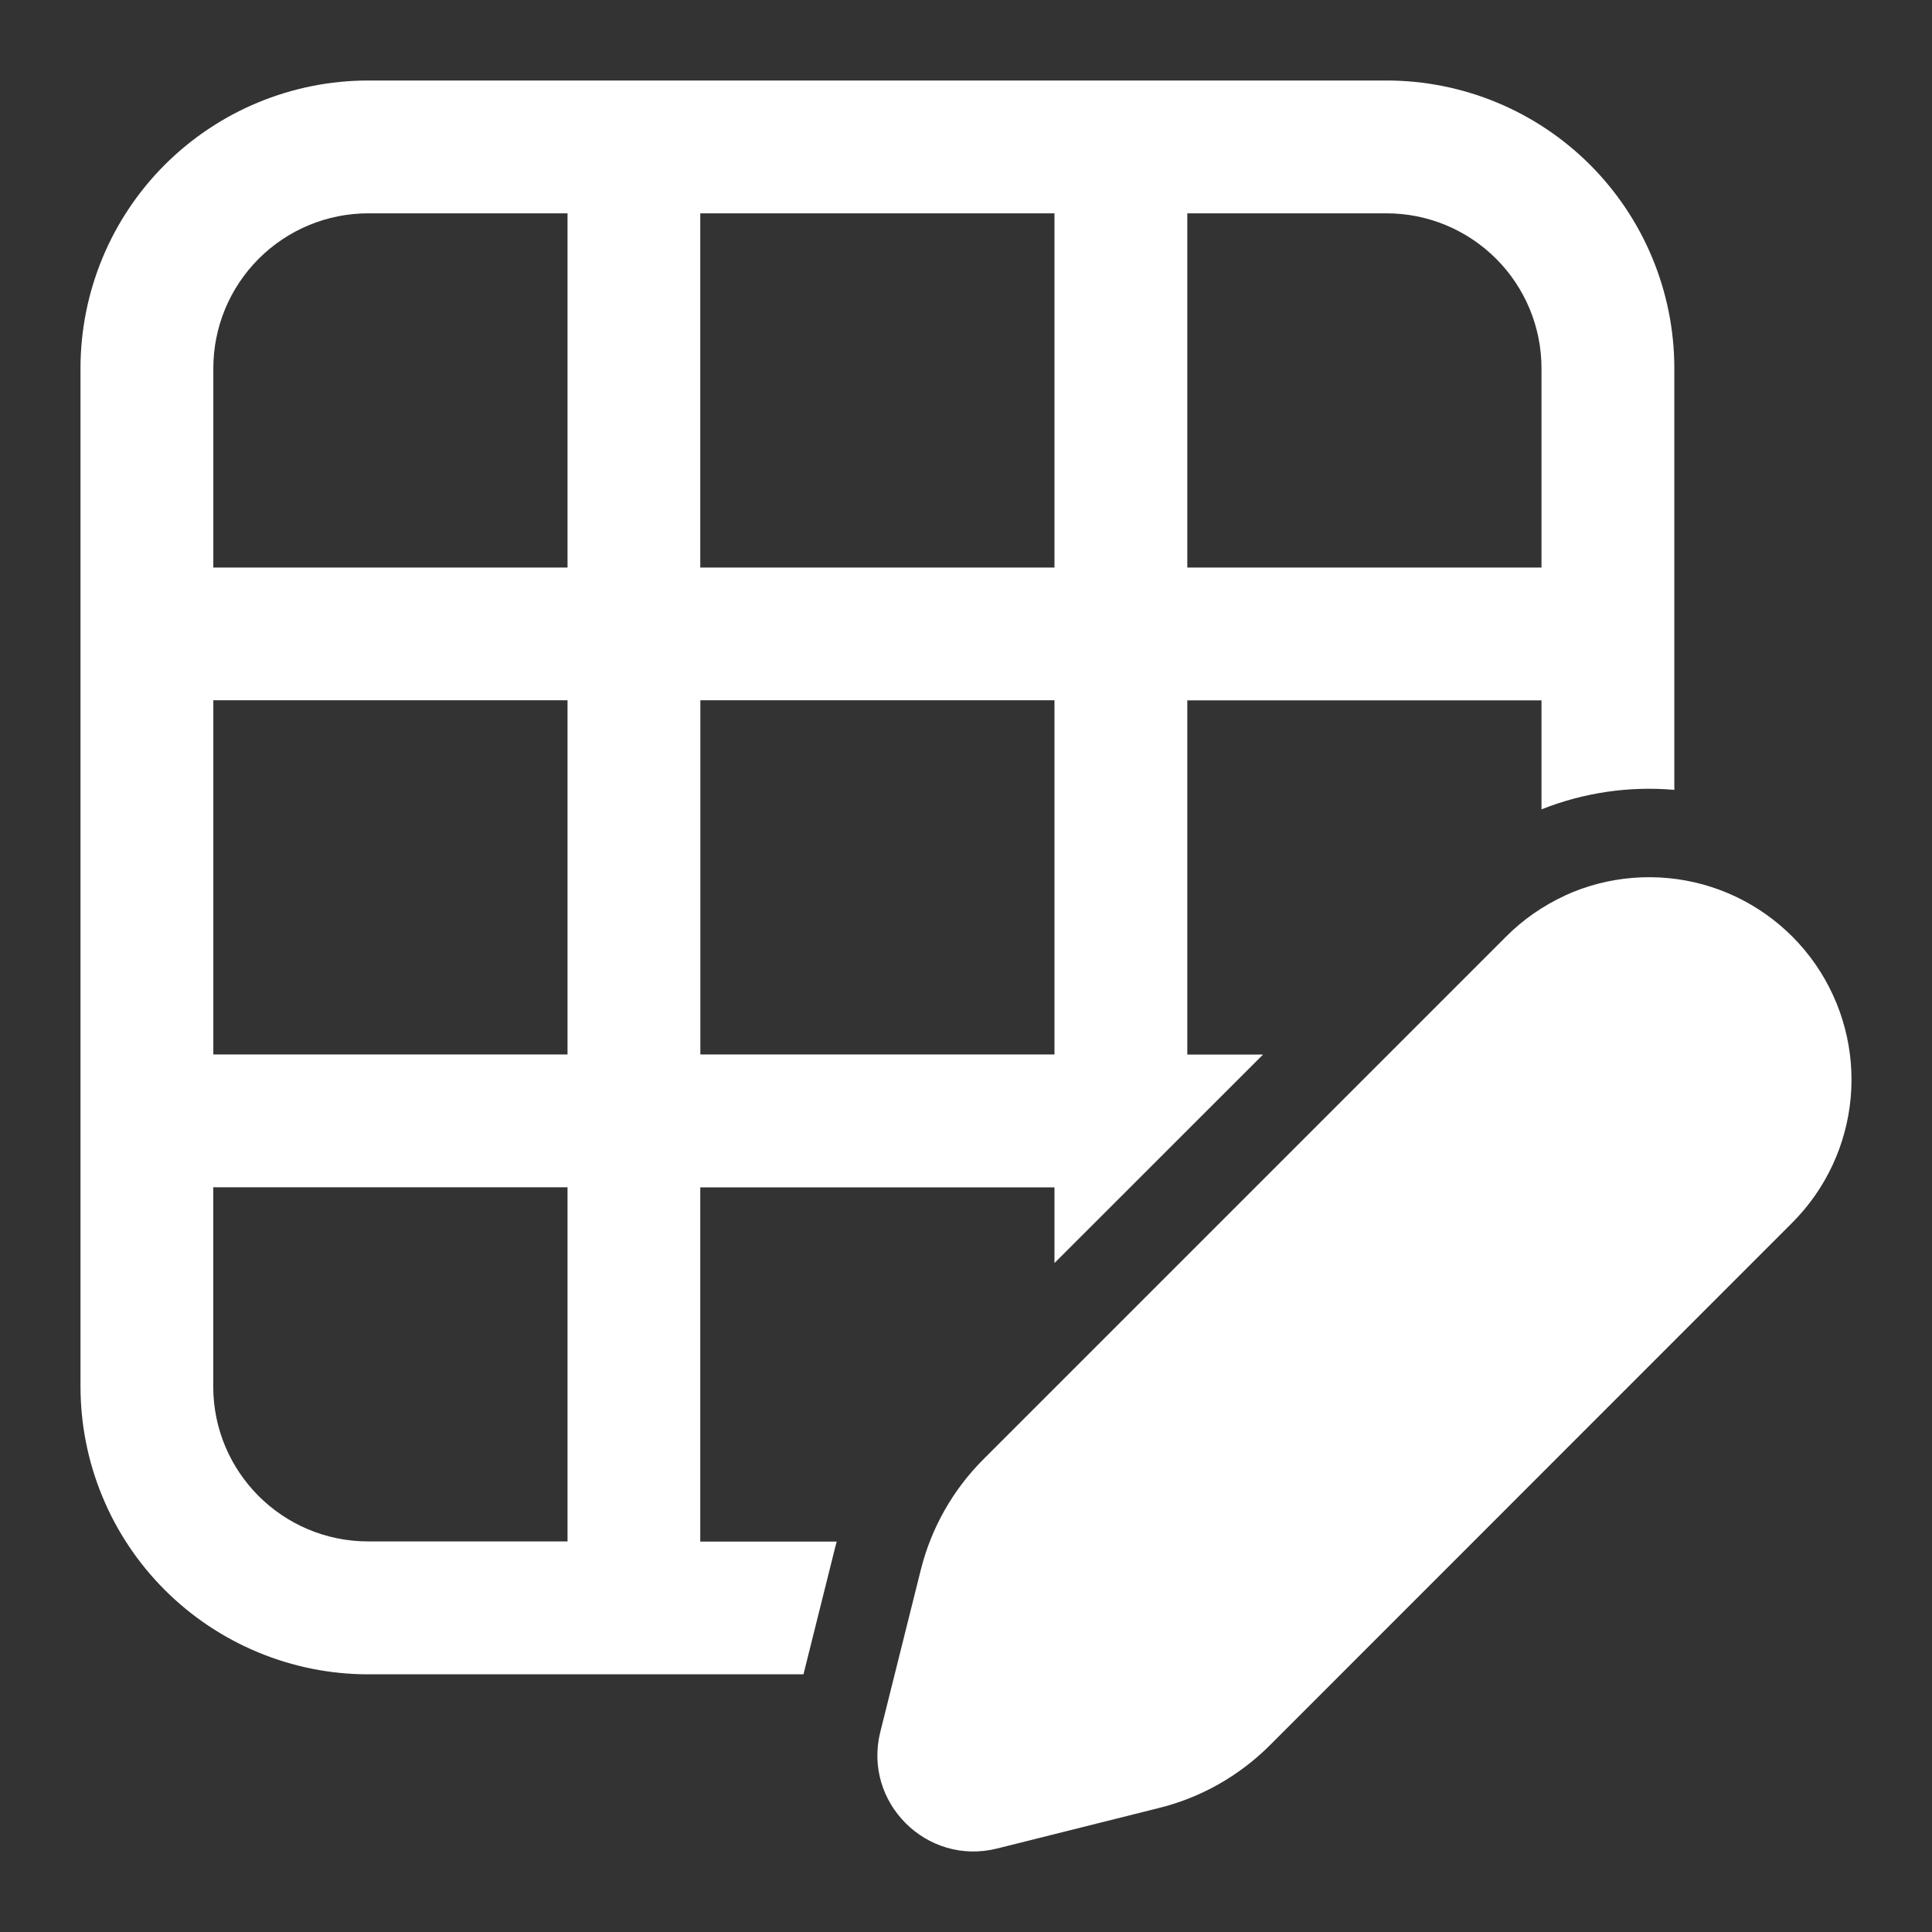 <svg width="24" height="24" viewBox="0 0 24 24" fill="none" xmlns="http://www.w3.org/2000/svg">
<rect x="0" y="0" width="24" height="24" fill="#333333" stroke="none"/>
<path d="M1 4.575C1 3.627 1.377 2.717 2.047 2.047C2.718 1.377 3.627 1 4.575 1H17.224C18.172 1 19.082 1.377 19.752 2.047C20.422 2.717 20.799 3.627 20.799 4.575V9.812C20.238 9.763 19.673 9.846 19.149 10.054V8.7H14.749V13.1H15.69L13.099 15.69V14.75H8.699V19.15H10.394C10.386 19.177 10.379 19.205 10.372 19.233L9.981 20.799H4.575C4.105 20.799 3.64 20.706 3.207 20.526C2.773 20.346 2.379 20.083 2.047 19.751C1.715 19.419 1.451 19.025 1.272 18.591C1.092 18.157 1 17.692 1 17.222V4.575ZM4.575 2.65C4.064 2.65 3.575 2.853 3.214 3.214C2.853 3.575 2.65 4.064 2.65 4.575V7.05H7.05V2.65H4.575ZM2.65 8.7V13.099H7.05V8.699H2.65V8.7ZM8.7 8.7V13.099H13.099V8.699H8.699L8.7 8.7ZM14.749 7.05H19.149V4.575C19.149 4.064 18.946 3.575 18.585 3.214C18.224 2.853 17.735 2.65 17.224 2.65H14.749V7.05ZM13.099 2.65H8.699V7.05H13.099V2.65ZM2.649 14.749V17.224C2.649 18.286 3.511 19.148 4.574 19.148H7.05V14.749H2.649ZM19.442 11.125C19.169 11.25 18.92 11.423 18.708 11.636L12.217 18.127C11.838 18.505 11.569 18.98 11.439 19.499L10.936 21.512C10.716 22.389 11.511 23.182 12.386 22.963L14.399 22.459C14.919 22.33 15.393 22.061 15.772 21.683L22.263 15.19C22.68 14.773 22.937 14.223 22.99 13.636C23.043 13.049 22.887 12.462 22.551 11.977C22.215 11.493 21.719 11.142 21.151 10.986C20.582 10.831 19.977 10.879 19.441 11.124L19.442 11.125Z" fill="white"/>
</svg>

